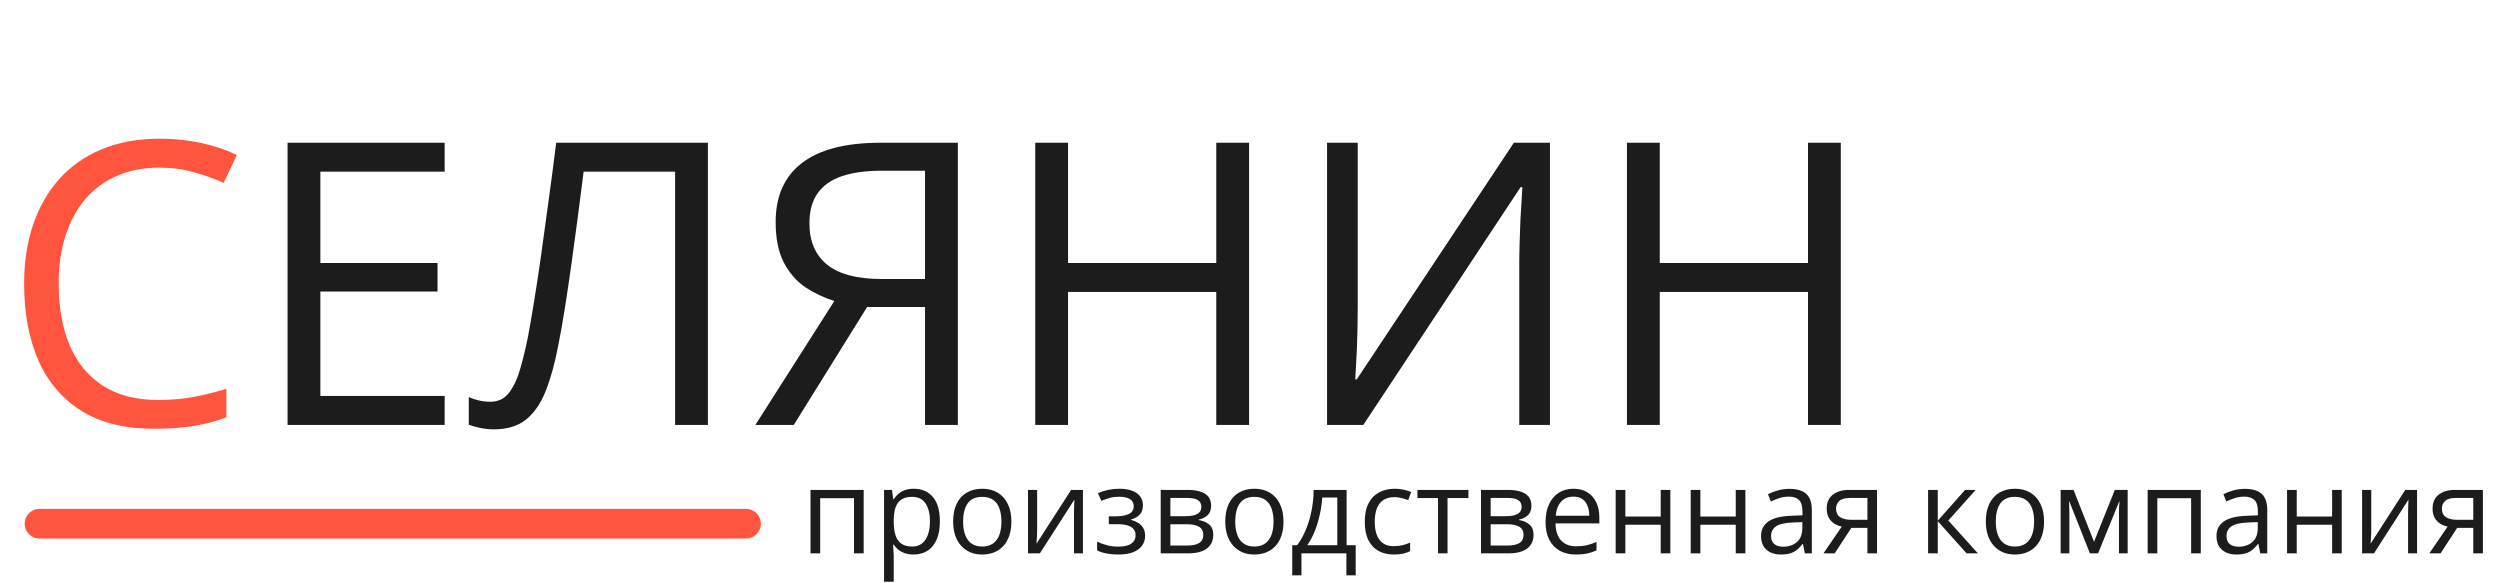 <svg width="253" height="59" viewBox="0 0 253 59" fill="none" xmlns="http://www.w3.org/2000/svg">
<path d="M16.113 16.965C14.538 16.965 13.118 17.238 11.855 17.785C10.605 18.319 9.538 19.1 8.652 20.129C7.78 21.145 7.109 22.375 6.641 23.82C6.172 25.266 5.938 26.893 5.938 28.703C5.938 31.099 6.309 33.182 7.051 34.953C7.806 36.711 8.926 38.072 10.41 39.035C11.908 39.999 13.776 40.48 16.016 40.48C17.292 40.48 18.49 40.376 19.609 40.168C20.742 39.947 21.842 39.673 22.91 39.348V42.238C21.869 42.629 20.775 42.915 19.629 43.098C18.483 43.293 17.122 43.391 15.547 43.391C12.643 43.391 10.215 42.792 8.262 41.594C6.322 40.383 4.863 38.677 3.887 36.477C2.923 34.276 2.441 31.678 2.441 28.684C2.441 26.522 2.741 24.549 3.34 22.766C3.952 20.969 4.837 19.419 5.996 18.117C7.168 16.815 8.6 15.812 10.293 15.109C11.999 14.393 13.952 14.035 16.152 14.035C17.598 14.035 18.991 14.178 20.332 14.465C21.673 14.751 22.884 15.162 23.965 15.695L22.637 18.508C21.725 18.091 20.723 17.733 19.629 17.434C18.548 17.121 17.376 16.965 16.113 16.965Z" fill="#FF543E"/>
<path d="M45 43H29.102V14.445H45V17.375H32.422V26.613H44.277V29.504H32.422V40.07H45V43ZM71.641 43H68.32V17.375H59.062C58.88 18.833 58.685 20.357 58.477 21.945C58.268 23.534 58.053 25.116 57.832 26.691C57.611 28.267 57.389 29.758 57.168 31.164C56.947 32.57 56.725 33.82 56.504 34.914C56.165 36.724 55.742 38.267 55.234 39.543C54.74 40.806 54.075 41.776 53.242 42.453C52.422 43.117 51.335 43.449 49.98 43.449C49.525 43.449 49.069 43.404 48.613 43.312C48.171 43.221 47.78 43.111 47.441 42.98V40.188C47.741 40.318 48.073 40.428 48.438 40.52C48.815 40.611 49.212 40.656 49.629 40.656C50.449 40.656 51.094 40.331 51.562 39.68C52.044 39.016 52.422 38.176 52.695 37.16C52.982 36.145 53.229 35.103 53.438 34.035C53.607 33.15 53.802 32.03 54.023 30.676C54.245 29.322 54.479 27.785 54.727 26.066C54.974 24.335 55.228 22.486 55.488 20.52C55.762 18.553 56.029 16.529 56.289 14.445H71.641V43ZM87.754 31.066L80.332 43H76.445L84.434 30.461C83.392 30.135 82.415 29.673 81.504 29.074C80.606 28.462 79.876 27.622 79.316 26.555C78.769 25.487 78.496 24.12 78.496 22.453C78.496 19.849 79.382 17.863 81.152 16.496C82.936 15.129 85.586 14.445 89.102 14.445H96.934V43H93.613V31.066H87.754ZM93.613 17.277H89.219C87.643 17.277 86.309 17.46 85.215 17.824C84.134 18.189 83.314 18.762 82.754 19.543C82.194 20.324 81.914 21.346 81.914 22.609C81.914 24.419 82.513 25.812 83.711 26.789C84.909 27.753 86.738 28.234 89.199 28.234H93.613V17.277ZM126.406 43H123.086V29.543H108.086V43H104.766V14.445H108.086V26.613H123.086V14.445H126.406V43ZM134.297 14.445H137.402V30.949C137.402 31.574 137.396 32.258 137.383 33C137.37 33.729 137.35 34.445 137.324 35.148C137.298 35.852 137.266 36.49 137.227 37.062C137.201 37.635 137.174 38.078 137.148 38.391H137.305L153.203 14.445H156.855V43H153.75V26.691C153.75 26.001 153.763 25.272 153.789 24.504C153.815 23.723 153.841 22.967 153.867 22.238C153.906 21.509 153.945 20.858 153.984 20.285C154.023 19.699 154.049 19.25 154.062 18.938H153.887L137.969 43H134.297V14.445ZM186.289 43H182.969V29.543H167.969V43H164.648V14.445H167.969V26.613H182.969V14.445H186.289V43Z" fill="#1C1C1C"/>
<path d="M87.404 49.578V56H86.426V50.416H83.004V56H82.025V49.578H87.404ZM92.484 49.461C93.285 49.461 93.924 49.736 94.4 50.287C94.877 50.838 95.115 51.666 95.115 52.772C95.115 53.502 95.006 54.115 94.787 54.611C94.568 55.107 94.26 55.482 93.861 55.736C93.467 55.99 93 56.117 92.461 56.117C92.121 56.117 91.822 56.072 91.564 55.982C91.307 55.893 91.086 55.772 90.902 55.619C90.719 55.467 90.566 55.301 90.445 55.121H90.375C90.387 55.273 90.4 55.457 90.416 55.672C90.436 55.887 90.445 56.074 90.445 56.234V58.871H89.467V49.578H90.269L90.398 50.527H90.445C90.57 50.332 90.723 50.154 90.902 49.994C91.082 49.83 91.301 49.701 91.559 49.607C91.82 49.51 92.129 49.461 92.484 49.461ZM92.314 50.281C91.869 50.281 91.51 50.367 91.236 50.539C90.967 50.711 90.769 50.969 90.644 51.312C90.519 51.652 90.453 52.08 90.445 52.596V52.783C90.445 53.326 90.504 53.785 90.621 54.16C90.742 54.535 90.939 54.82 91.213 55.016C91.49 55.211 91.861 55.309 92.326 55.309C92.725 55.309 93.057 55.201 93.322 54.986C93.588 54.772 93.785 54.473 93.914 54.09C94.047 53.703 94.113 53.26 94.113 52.76C94.113 52.002 93.965 51.4 93.668 50.955C93.375 50.506 92.924 50.281 92.314 50.281ZM102.352 52.777C102.352 53.305 102.283 53.775 102.146 54.19C102.01 54.603 101.812 54.953 101.555 55.238C101.297 55.523 100.984 55.742 100.617 55.895C100.254 56.043 99.842 56.117 99.381 56.117C98.951 56.117 98.557 56.043 98.197 55.895C97.842 55.742 97.533 55.523 97.272 55.238C97.014 54.953 96.812 54.603 96.668 54.19C96.527 53.775 96.457 53.305 96.457 52.777C96.457 52.074 96.576 51.477 96.814 50.984C97.053 50.488 97.393 50.111 97.834 49.853C98.279 49.592 98.809 49.461 99.422 49.461C100.008 49.461 100.52 49.592 100.957 49.853C101.398 50.115 101.74 50.494 101.982 50.99C102.229 51.482 102.352 52.078 102.352 52.777ZM97.465 52.777C97.465 53.293 97.533 53.74 97.67 54.119C97.807 54.498 98.018 54.791 98.303 54.998C98.588 55.205 98.955 55.309 99.404 55.309C99.85 55.309 100.215 55.205 100.5 54.998C100.789 54.791 101.002 54.498 101.139 54.119C101.275 53.74 101.344 53.293 101.344 52.777C101.344 52.266 101.275 51.824 101.139 51.453C101.002 51.078 100.791 50.789 100.506 50.586C100.221 50.383 99.852 50.281 99.398 50.281C98.731 50.281 98.24 50.502 97.928 50.943C97.619 51.385 97.465 51.996 97.465 52.777ZM104.959 49.578V53.615C104.959 53.693 104.957 53.795 104.953 53.92C104.949 54.041 104.943 54.172 104.936 54.312C104.928 54.449 104.92 54.582 104.912 54.711C104.908 54.836 104.902 54.94 104.895 55.022L108.398 49.578H109.594V56H108.686V52.062C108.686 51.938 108.688 51.777 108.691 51.582C108.695 51.387 108.701 51.195 108.709 51.008C108.717 50.816 108.723 50.668 108.727 50.562L105.234 56H104.033V49.578H104.959ZM113.314 49.461C113.795 49.461 114.211 49.527 114.562 49.66C114.914 49.789 115.186 49.978 115.377 50.228C115.568 50.478 115.664 50.783 115.664 51.143C115.664 51.529 115.559 51.838 115.348 52.068C115.137 52.299 114.846 52.465 114.475 52.566V52.613C114.736 52.684 114.973 52.785 115.184 52.918C115.398 53.047 115.568 53.219 115.693 53.434C115.822 53.645 115.887 53.908 115.887 54.225C115.887 54.584 115.789 54.908 115.594 55.197C115.398 55.482 115.102 55.707 114.703 55.871C114.305 56.035 113.801 56.117 113.191 56.117C112.891 56.117 112.605 56.1 112.336 56.065C112.066 56.033 111.822 55.986 111.604 55.924C111.385 55.861 111.193 55.787 111.029 55.701V54.816C111.303 54.949 111.623 55.066 111.99 55.168C112.357 55.27 112.754 55.32 113.18 55.32C113.508 55.32 113.803 55.283 114.064 55.209C114.326 55.131 114.533 55.008 114.686 54.84C114.842 54.668 114.92 54.443 114.92 54.166C114.92 53.912 114.852 53.703 114.715 53.539C114.578 53.371 114.373 53.248 114.1 53.17C113.83 53.088 113.488 53.047 113.074 53.047H112.213V52.25H112.922C113.473 52.25 113.912 52.172 114.24 52.016C114.568 51.859 114.732 51.596 114.732 51.225C114.732 50.904 114.605 50.666 114.352 50.51C114.098 50.35 113.734 50.27 113.262 50.27C112.91 50.27 112.6 50.307 112.33 50.381C112.061 50.451 111.77 50.553 111.457 50.685L111.111 49.906C111.447 49.758 111.799 49.647 112.166 49.572C112.533 49.498 112.916 49.461 113.314 49.461ZM122.566 51.19C122.566 51.592 122.449 51.906 122.215 52.133C121.98 52.355 121.678 52.506 121.307 52.584V52.631C121.709 52.685 122.055 52.83 122.344 53.065C122.637 53.295 122.783 53.648 122.783 54.125C122.783 54.492 122.695 54.816 122.52 55.098C122.344 55.379 122.068 55.6 121.693 55.76C121.318 55.92 120.83 56 120.229 56H117.463V49.578H120.205C120.666 49.578 121.072 49.631 121.424 49.736C121.779 49.838 122.059 50.006 122.262 50.24C122.465 50.475 122.566 50.791 122.566 51.19ZM121.77 54.125C121.77 53.746 121.625 53.473 121.336 53.305C121.051 53.137 120.635 53.053 120.088 53.053H118.441V55.209H120.111C120.65 55.209 121.061 55.127 121.342 54.963C121.627 54.795 121.77 54.516 121.77 54.125ZM121.576 51.301C121.576 50.996 121.465 50.77 121.242 50.621C121.02 50.469 120.654 50.393 120.146 50.393H118.441V52.238H119.977C120.504 52.238 120.902 52.162 121.172 52.01C121.441 51.857 121.576 51.621 121.576 51.301ZM129.891 52.777C129.891 53.305 129.822 53.775 129.686 54.19C129.549 54.603 129.352 54.953 129.094 55.238C128.836 55.523 128.523 55.742 128.156 55.895C127.793 56.043 127.381 56.117 126.92 56.117C126.49 56.117 126.096 56.043 125.736 55.895C125.381 55.742 125.072 55.523 124.811 55.238C124.553 54.953 124.352 54.603 124.207 54.19C124.066 53.775 123.996 53.305 123.996 52.777C123.996 52.074 124.115 51.477 124.354 50.984C124.592 50.488 124.932 50.111 125.373 49.853C125.818 49.592 126.348 49.461 126.961 49.461C127.547 49.461 128.059 49.592 128.496 49.853C128.938 50.115 129.279 50.494 129.521 50.99C129.768 51.482 129.891 52.078 129.891 52.777ZM125.004 52.777C125.004 53.293 125.072 53.74 125.209 54.119C125.346 54.498 125.557 54.791 125.842 54.998C126.127 55.205 126.494 55.309 126.943 55.309C127.389 55.309 127.754 55.205 128.039 54.998C128.328 54.791 128.541 54.498 128.678 54.119C128.814 53.74 128.883 53.293 128.883 52.777C128.883 52.266 128.814 51.824 128.678 51.453C128.541 51.078 128.33 50.789 128.045 50.586C127.76 50.383 127.391 50.281 126.938 50.281C126.27 50.281 125.779 50.502 125.467 50.943C125.158 51.385 125.004 51.996 125.004 52.777ZM136.277 49.578V55.174H137.197V58.221H136.254V56H131.707V58.221H130.775V55.174H131.279C131.646 54.666 131.951 54.109 132.193 53.504C132.436 52.898 132.619 52.264 132.744 51.6C132.869 50.932 132.936 50.258 132.943 49.578H136.277ZM135.334 50.352H133.811C133.775 50.922 133.691 51.502 133.559 52.092C133.43 52.682 133.258 53.244 133.043 53.779C132.828 54.31 132.578 54.775 132.293 55.174H135.334V50.352ZM141.047 56.117C140.469 56.117 139.959 55.998 139.518 55.76C139.076 55.522 138.732 55.158 138.486 54.67C138.24 54.182 138.117 53.566 138.117 52.824C138.117 52.047 138.246 51.412 138.504 50.92C138.766 50.424 139.125 50.057 139.582 49.818C140.039 49.58 140.559 49.461 141.141 49.461C141.461 49.461 141.77 49.494 142.066 49.56C142.367 49.623 142.613 49.703 142.805 49.801L142.512 50.615C142.316 50.537 142.09 50.467 141.832 50.404C141.578 50.342 141.34 50.31 141.117 50.31C140.672 50.31 140.301 50.406 140.004 50.598C139.711 50.789 139.49 51.07 139.342 51.441C139.197 51.812 139.125 52.27 139.125 52.812C139.125 53.332 139.195 53.775 139.336 54.143C139.48 54.51 139.693 54.791 139.975 54.986C140.26 55.178 140.615 55.273 141.041 55.273C141.381 55.273 141.688 55.238 141.961 55.168C142.234 55.094 142.482 55.008 142.705 54.91V55.777C142.49 55.887 142.25 55.971 141.984 56.029C141.723 56.088 141.41 56.117 141.047 56.117ZM148.605 50.404H146.49V56H145.529V50.404H143.443V49.578H148.605V50.404ZM154.98 51.19C154.98 51.592 154.863 51.906 154.629 52.133C154.395 52.355 154.092 52.506 153.721 52.584V52.631C154.123 52.685 154.469 52.83 154.758 53.065C155.051 53.295 155.197 53.648 155.197 54.125C155.197 54.492 155.109 54.816 154.934 55.098C154.758 55.379 154.482 55.6 154.107 55.76C153.732 55.92 153.244 56 152.643 56H149.877V49.578H152.619C153.08 49.578 153.486 49.631 153.838 49.736C154.193 49.838 154.473 50.006 154.676 50.24C154.879 50.475 154.98 50.791 154.98 51.19ZM154.184 54.125C154.184 53.746 154.039 53.473 153.75 53.305C153.465 53.137 153.049 53.053 152.502 53.053H150.855V55.209H152.525C153.064 55.209 153.475 55.127 153.756 54.963C154.041 54.795 154.184 54.516 154.184 54.125ZM153.99 51.301C153.99 50.996 153.879 50.77 153.656 50.621C153.434 50.469 153.068 50.393 152.561 50.393H150.855V52.238H152.391C152.918 52.238 153.316 52.162 153.586 52.01C153.855 51.857 153.99 51.621 153.99 51.301ZM159.24 49.461C159.787 49.461 160.256 49.582 160.646 49.824C161.037 50.066 161.336 50.406 161.543 50.844C161.75 51.277 161.854 51.785 161.854 52.367V52.971H157.418C157.43 53.725 157.617 54.299 157.98 54.693C158.344 55.088 158.855 55.285 159.516 55.285C159.922 55.285 160.281 55.248 160.594 55.174C160.906 55.1 161.23 54.99 161.566 54.846V55.701C161.242 55.846 160.92 55.951 160.6 56.018C160.283 56.084 159.908 56.117 159.475 56.117C158.857 56.117 158.318 55.992 157.857 55.742C157.4 55.488 157.045 55.117 156.791 54.629C156.537 54.141 156.41 53.543 156.41 52.836C156.41 52.145 156.525 51.547 156.756 51.043C156.99 50.535 157.318 50.145 157.74 49.871C158.166 49.598 158.666 49.461 159.24 49.461ZM159.229 50.258C158.709 50.258 158.295 50.428 157.986 50.768C157.678 51.107 157.494 51.582 157.436 52.191H160.834C160.83 51.809 160.77 51.473 160.652 51.184C160.539 50.891 160.365 50.664 160.131 50.504C159.896 50.34 159.596 50.258 159.229 50.258ZM164.484 49.578V52.273H168.064V49.578H169.037V56H168.064V53.1H164.484V56H163.506V49.578H164.484ZM172.078 49.578V52.273H175.658V49.578H176.631V56H175.658V53.1H172.078V56H171.1V49.578H172.078ZM181.096 49.473C181.861 49.473 182.43 49.645 182.801 49.988C183.172 50.332 183.357 50.881 183.357 51.635V56H182.648L182.461 55.051H182.414C182.234 55.285 182.047 55.482 181.852 55.643C181.656 55.799 181.43 55.918 181.172 56C180.918 56.078 180.605 56.117 180.234 56.117C179.844 56.117 179.496 56.049 179.191 55.912C178.891 55.775 178.652 55.568 178.477 55.291C178.305 55.014 178.219 54.662 178.219 54.236C178.219 53.596 178.473 53.103 178.98 52.76C179.488 52.416 180.262 52.228 181.301 52.197L182.408 52.15V51.758C182.408 51.203 182.289 50.815 182.051 50.592C181.812 50.369 181.477 50.258 181.043 50.258C180.707 50.258 180.387 50.307 180.082 50.404C179.777 50.502 179.488 50.617 179.215 50.75L178.916 50.012C179.205 49.863 179.537 49.736 179.912 49.631C180.287 49.525 180.682 49.473 181.096 49.473ZM182.396 52.836L181.418 52.877C180.617 52.908 180.053 53.039 179.725 53.27C179.396 53.5 179.232 53.826 179.232 54.248C179.232 54.615 179.344 54.887 179.566 55.062C179.789 55.238 180.084 55.326 180.451 55.326C181.021 55.326 181.488 55.168 181.852 54.852C182.215 54.535 182.396 54.06 182.396 53.428V52.836ZM185.672 56H184.535L186.387 53.293C186.117 53.234 185.867 53.135 185.637 52.994C185.406 52.85 185.219 52.652 185.074 52.402C184.934 52.152 184.863 51.842 184.863 51.471C184.863 50.853 185.068 50.385 185.479 50.065C185.893 49.74 186.438 49.578 187.113 49.578H189.955V56H188.982V53.422H187.354L185.672 56ZM185.807 51.477C185.807 51.859 185.943 52.145 186.217 52.332C186.49 52.516 186.881 52.607 187.389 52.607H188.982V50.393H187.219C186.719 50.393 186.357 50.494 186.135 50.697C185.916 50.897 185.807 51.156 185.807 51.477ZM198.867 49.578H199.939L197.168 52.678L200.162 56H199.02L196.102 52.742V56H195.123V49.578H196.102V52.695L198.867 49.578ZM206.859 52.777C206.859 53.305 206.791 53.775 206.654 54.19C206.518 54.603 206.32 54.953 206.062 55.238C205.805 55.523 205.492 55.742 205.125 55.895C204.762 56.043 204.35 56.117 203.889 56.117C203.459 56.117 203.064 56.043 202.705 55.895C202.35 55.742 202.041 55.523 201.779 55.238C201.521 54.953 201.32 54.603 201.176 54.19C201.035 53.775 200.965 53.305 200.965 52.777C200.965 52.074 201.084 51.477 201.322 50.984C201.561 50.488 201.9 50.111 202.342 49.853C202.787 49.592 203.316 49.461 203.93 49.461C204.516 49.461 205.027 49.592 205.465 49.853C205.906 50.115 206.248 50.494 206.49 50.99C206.736 51.482 206.859 52.078 206.859 52.777ZM201.973 52.777C201.973 53.293 202.041 53.74 202.178 54.119C202.314 54.498 202.525 54.791 202.811 54.998C203.096 55.205 203.463 55.309 203.912 55.309C204.357 55.309 204.723 55.205 205.008 54.998C205.297 54.791 205.51 54.498 205.646 54.119C205.783 53.74 205.852 53.293 205.852 52.777C205.852 52.266 205.783 51.824 205.646 51.453C205.51 51.078 205.299 50.789 205.014 50.586C204.729 50.383 204.359 50.281 203.906 50.281C203.238 50.281 202.748 50.502 202.436 50.943C202.127 51.385 201.973 51.996 201.973 52.777ZM215.32 49.578V56H214.441V51.816C214.441 51.645 214.445 51.471 214.453 51.295C214.465 51.115 214.479 50.935 214.494 50.756H214.459L212.326 56H211.5L209.42 50.756H209.385C209.396 50.935 209.404 51.115 209.408 51.295C209.416 51.471 209.42 51.656 209.42 51.852V56H208.535V49.578H209.842L211.916 54.828L214.02 49.578H215.32ZM222.721 49.578V56H221.742V50.416H218.32V56H217.342V49.578H222.721ZM227.186 49.473C227.951 49.473 228.52 49.645 228.891 49.988C229.262 50.332 229.447 50.881 229.447 51.635V56H228.738L228.551 55.051H228.504C228.324 55.285 228.137 55.482 227.941 55.643C227.746 55.799 227.52 55.918 227.262 56C227.008 56.078 226.695 56.117 226.324 56.117C225.934 56.117 225.586 56.049 225.281 55.912C224.98 55.775 224.742 55.568 224.566 55.291C224.395 55.014 224.309 54.662 224.309 54.236C224.309 53.596 224.562 53.103 225.07 52.76C225.578 52.416 226.352 52.228 227.391 52.197L228.498 52.15V51.758C228.498 51.203 228.379 50.815 228.141 50.592C227.902 50.369 227.566 50.258 227.133 50.258C226.797 50.258 226.477 50.307 226.172 50.404C225.867 50.502 225.578 50.617 225.305 50.75L225.006 50.012C225.295 49.863 225.627 49.736 226.002 49.631C226.377 49.525 226.771 49.473 227.186 49.473ZM228.486 52.836L227.508 52.877C226.707 52.908 226.143 53.039 225.814 53.27C225.486 53.5 225.322 53.826 225.322 54.248C225.322 54.615 225.434 54.887 225.656 55.062C225.879 55.238 226.174 55.326 226.541 55.326C227.111 55.326 227.578 55.168 227.941 54.852C228.305 54.535 228.486 54.06 228.486 53.428V52.836ZM232.43 49.578V52.273H236.01V49.578H236.982V56H236.01V53.1H232.43V56H231.451V49.578H232.43ZM239.971 49.578V53.615C239.971 53.693 239.969 53.795 239.965 53.92C239.961 54.041 239.955 54.172 239.947 54.312C239.939 54.449 239.932 54.582 239.924 54.711C239.92 54.836 239.914 54.94 239.906 55.022L243.41 49.578H244.605V56H243.697V52.062C243.697 51.938 243.699 51.777 243.703 51.582C243.707 51.387 243.713 51.195 243.721 51.008C243.729 50.816 243.734 50.668 243.738 50.562L240.246 56H239.045V49.578H239.971ZM246.984 56H245.848L247.699 53.293C247.43 53.234 247.18 53.135 246.949 52.994C246.719 52.85 246.531 52.652 246.387 52.402C246.246 52.152 246.176 51.842 246.176 51.471C246.176 50.853 246.381 50.385 246.791 50.065C247.205 49.74 247.75 49.578 248.426 49.578H251.268V56H250.295V53.422H248.666L246.984 56ZM247.119 51.477C247.119 51.859 247.256 52.145 247.529 52.332C247.803 52.516 248.193 52.607 248.701 52.607H250.295V50.393H248.531C248.031 50.393 247.67 50.494 247.447 50.697C247.229 50.897 247.119 51.156 247.119 51.477Z" fill="#1C1C1C"/>
<path d="M4 53H75.5" stroke="#FF543E" stroke-width="3" stroke-linecap="round"/>
</svg>
